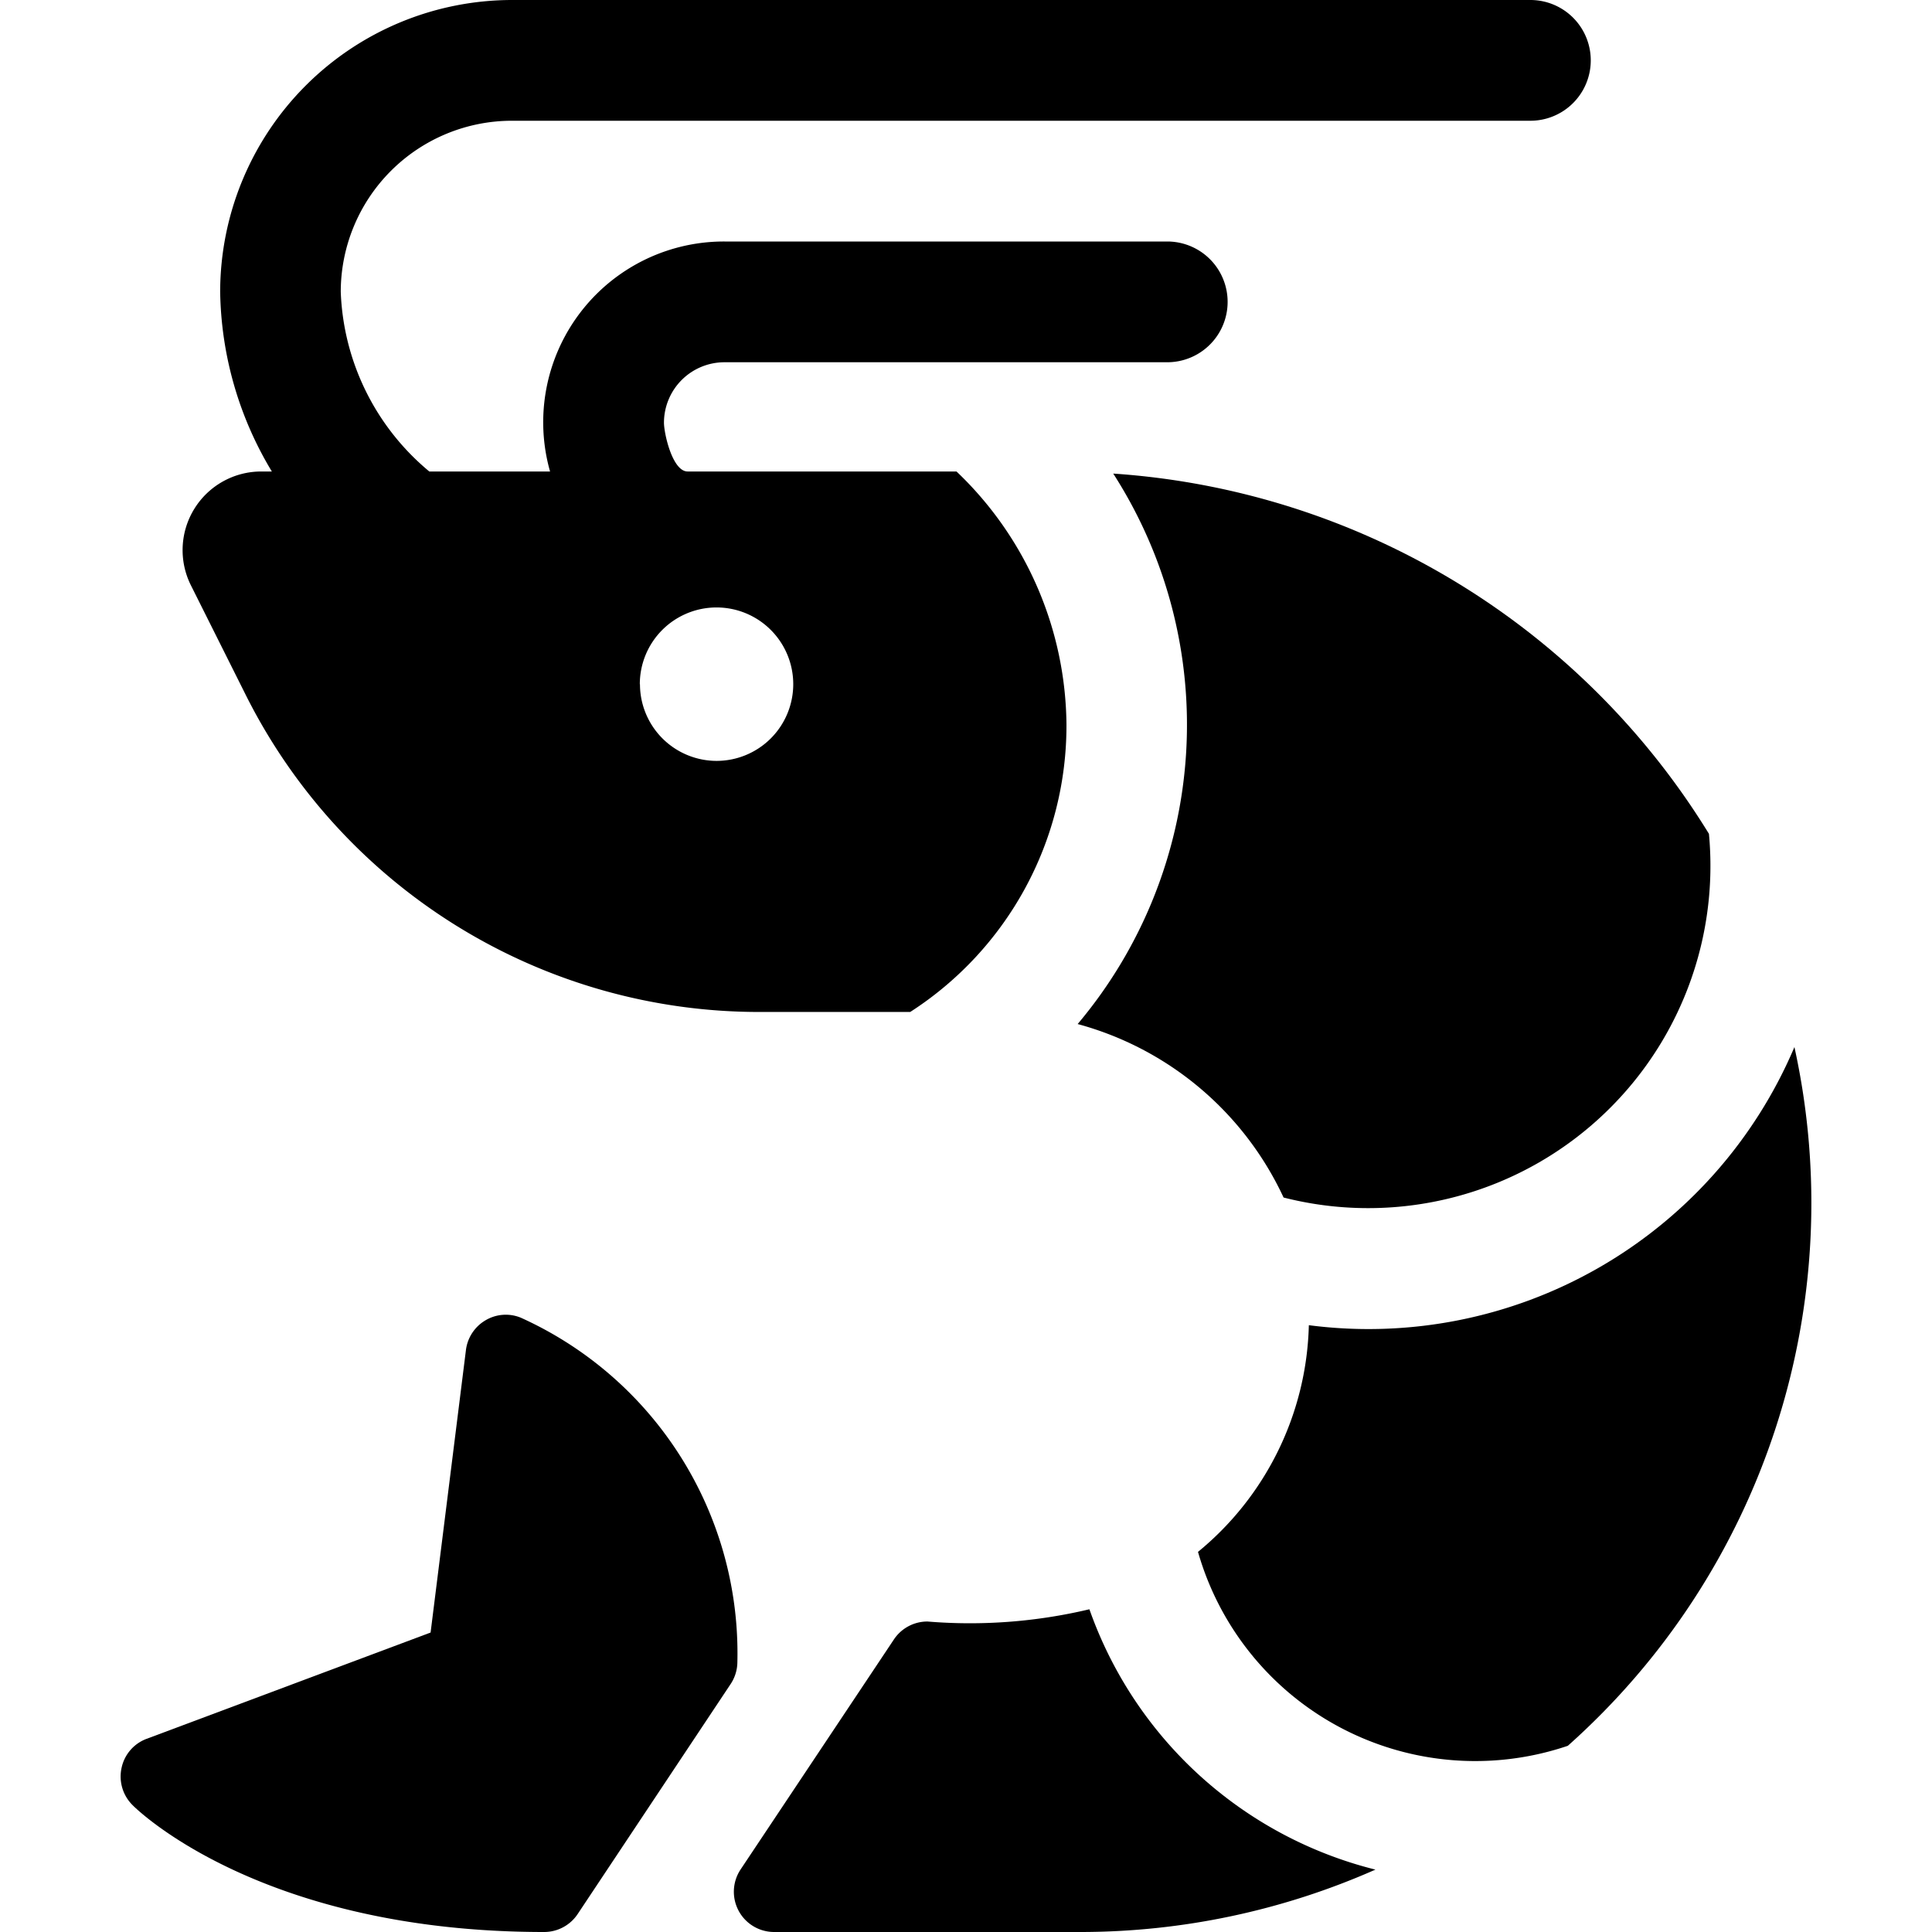 <svg id="Bold" xmlns="http://www.w3.org/2000/svg" viewBox="0 0 24 24"><title>shellfish-shrimp</title><path d="M22.291,13.007a5.746,5.746,0,0,1-6.032,3.455,3.759,3.759,0,0,1-1.377,2.816,3.582,3.582,0,0,0,4.594,2.409A9.026,9.026,0,0,0,22.291,13.007Z"/><path d="M13.533,19.991a6.423,6.423,0,0,1-2.012.152.5.5,0,0,0-.416.222L9.2,23.223A.5.5,0,0,0,9.617,24h3.81a9.066,9.066,0,0,0,3.659-.775A5.069,5.069,0,0,1,13.533,19.991Z"/><path d="M21.229,10.358a9.425,9.425,0,0,0-7.4-4.475,5.77,5.77,0,0,1-.442,6.838,3.962,3.962,0,0,1,2.558,2.155A4.252,4.252,0,0,0,21.229,10.358Z"/><path d="M13.248,9a4.39,4.39,0,0,0-1.366-3.143H8.542c-.189,0-.294-.472-.294-.607A.752.752,0,0,1,9,4.5h5.5a.75.75,0,0,0,0-1.5H9A2.245,2.245,0,0,0,6.833,5.857h-1.5a3.042,3.042,0,0,1-1.1-2.232A2.127,2.127,0,0,1,6.36,1.5H19.011a.75.75,0,0,0,0-1.5H6.36A3.629,3.629,0,0,0,2.735,3.625a4.44,4.44,0,0,0,.642,2.232H3.245A.977.977,0,0,0,2.371,7.27l.67,1.339a7.13,7.13,0,0,0,6.41,3.962h1.856A4.23,4.23,0,0,0,13.248,9Zm-5.3-.5a.953.953,0,1,1,.953.952A.953.953,0,0,1,7.95,8.5Z"/><path d="M6.47,16.369a.492.492,0,0,0-.44.033.5.5,0,0,0-.242.369L5.349,20.28,1.822,21.6a.494.494,0,0,0-.312.362.5.5,0,0,0,.134.459C1.709,22.489,3.26,24,6.76,24a.5.5,0,0,0,.416-.223l1.9-2.857a.5.5,0,0,0,.084-.277A4.573,4.573,0,0,0,6.47,16.369Z"/></svg>